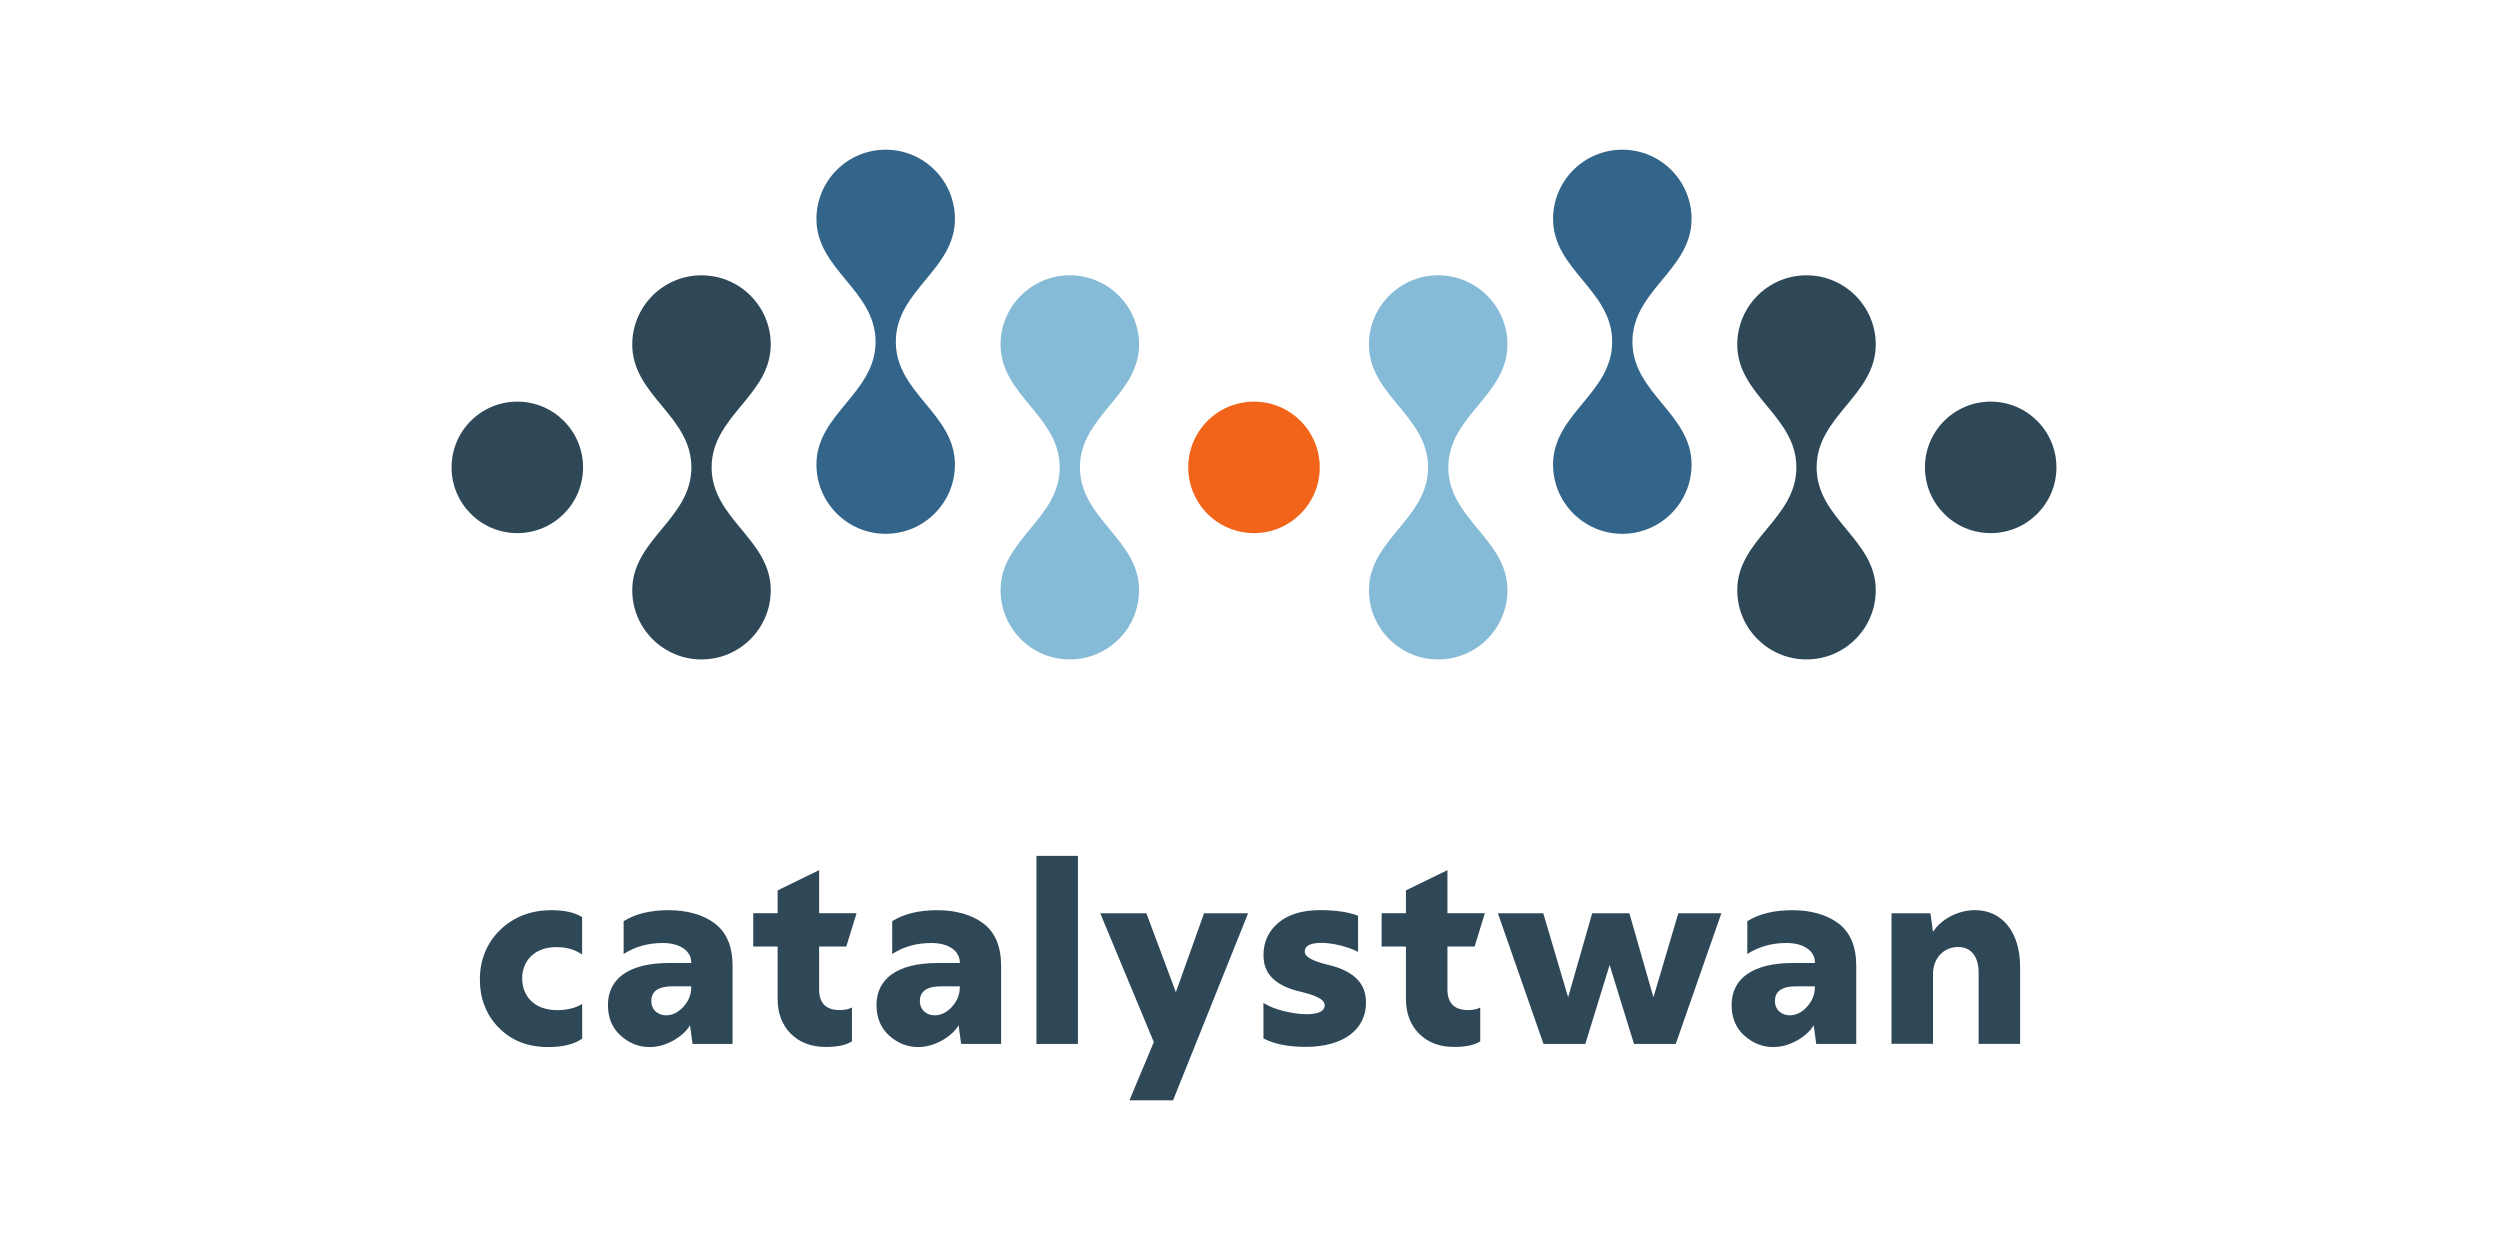 <?xml version="1.0" encoding="UTF-8"?>
<svg id="a" data-name="Warstwa 1" xmlns="http://www.w3.org/2000/svg" viewBox="0 0 400 200">
  <path d="m101.16,94.43c0,6.12,4.96,11.08,11.08,11.08s11.08-4.96,11.08-11.08c0-8.16-9.46-11.39-9.46-19.65,0-8.26,9.46-11.49,9.46-19.65,0-6.12-4.96-11.08-11.08-11.08-6.12,0-11.08,4.96-11.08,11.08,0,8.16,9.46,11.39,9.46,19.65s-9.46,11.49-9.46,19.65Z" fill="#2f4858"/>
  <path d="m160.09,94.43c0,6.12,4.96,11.08,11.08,11.08s11.08-4.96,11.08-11.08c0-8.16-9.46-11.39-9.46-19.65s9.46-11.49,9.46-19.65c0-6.12-4.96-11.08-11.08-11.08-6.12,0-11.08,4.96-11.08,11.08,0,8.16,9.46,11.39,9.46,19.65s-9.46,11.49-9.46,19.65Z" fill="#86bbd8"/>
  <path d="m130.63,74.33c0,6.12,4.96,11.08,11.08,11.08,6.12,0,11.08-4.96,11.08-11.08,0-8.16-9.46-11.39-9.46-19.65,0-8.26,9.46-11.49,9.46-19.65,0-6.12-4.96-11.08-11.08-11.08s-11.08,4.96-11.08,11.08c0,8.16,9.46,11.39,9.46,19.65,0,8.26-9.46,11.49-9.46,19.65Z" fill="#33658a"/>
  <circle cx="82.77" cy="74.78" r="10.52" fill="#2f4858"/>
  <path d="m219.03,94.43c0,6.12,4.96,11.08,11.08,11.08s11.08-4.96,11.08-11.08c0-8.16-9.46-11.39-9.46-19.65,0-8.26,9.46-11.49,9.46-19.65,0-6.12-4.96-11.08-11.08-11.08-6.12,0-11.08,4.96-11.08,11.08,0,8.16,9.46,11.39,9.46,19.65s-9.46,11.49-9.46,19.65Z" fill="#86bbd8"/>
  <path d="m277.96,94.43c0,6.12,4.96,11.08,11.08,11.08s11.08-4.96,11.08-11.08c0-8.16-9.46-11.39-9.46-19.65,0-8.26,9.46-11.49,9.46-19.65,0-6.12-4.96-11.08-11.08-11.08-6.12,0-11.08,4.96-11.08,11.08,0,8.16,9.46,11.39,9.46,19.65s-9.46,11.49-9.46,19.65Z" fill="#2f4858"/>
  <path d="m248.49,74.33c0,6.12,4.96,11.08,11.08,11.08,6.12,0,11.08-4.96,11.08-11.08,0-8.16-9.46-11.39-9.46-19.65s9.46-11.49,9.46-19.65c0-6.12-4.96-11.08-11.08-11.08s-11.08,4.96-11.08,11.08c0,8.16,9.46,11.39,9.46,19.65s-9.46,11.49-9.46,19.65Z" fill="#33658a"/>
  <circle cx="200.64" cy="74.78" r="10.52" fill="#f26419"/>
  <circle cx="318.51" cy="74.78" r="10.52" fill="#2f4858"/>
  <g>
    <path d="m79.77,164.41c-2.01-2.09-2.99-4.67-2.99-7.71s1.07-5.82,3.24-7.91c2.17-2.09,4.92-3.16,8.2-3.16,2.13,0,3.77.37,4.92,1.11v5.99c-1.11-.78-2.46-1.19-4.14-1.19-3.44,0-5.45,2.17-5.45,5s1.93,5.08,5.58,5.08c1.6,0,2.91-.33,4.02-.98v5.54c-1.27.9-3.07,1.35-5.45,1.35-3.24,0-5.9-1.03-7.91-3.12Z" fill="#2f4858"/>
    <path d="m99.28,165.68c-1.35-1.23-2.01-2.87-2.01-4.88,0-4.14,3.24-6.72,9.8-6.72h3.53v-.08c0-1.8-1.72-3.12-4.55-3.12-2.34,0-4.43.57-6.27,1.76v-5.25c1.89-1.19,4.31-1.76,7.22-1.76s5.49.7,7.38,2.13c1.89,1.44,2.83,3.69,2.83,6.81v12.46h-6.4l-.41-2.99c-.49.86-1.35,1.68-2.62,2.42-1.27.7-2.54,1.07-3.85,1.07-1.72,0-3.28-.62-4.63-1.84Zm10.05-4.59c.86-.94,1.27-1.97,1.27-3.16v-.12h-2.99c-2.25,0-3.4.78-3.4,2.34,0,1.48,1.11,2.3,2.38,2.3.98,0,1.89-.45,2.75-1.35Z" fill="#2f4858"/>
    <path d="m126.51,165.39c-1.39-1.44-2.09-3.28-2.09-5.54v-8.41h-3.9v-5.33h3.9v-3.65l6.64-3.24v6.89h5.99l-1.64,5.33h-4.35v6.89c0,2.17,1.11,3.28,3.28,3.28.78,0,1.44-.12,1.97-.41v5.41c-.94.62-2.34.9-4.18.9-2.34,0-4.18-.7-5.62-2.13Z" fill="#2f4858"/>
    <path d="m142.25,165.68c-1.35-1.23-2.01-2.87-2.01-4.88,0-4.14,3.24-6.72,9.8-6.72h3.53v-.08c0-1.8-1.72-3.12-4.55-3.12-2.34,0-4.43.57-6.27,1.76v-5.25c1.89-1.19,4.31-1.76,7.22-1.76s5.49.7,7.38,2.13c1.89,1.44,2.83,3.69,2.83,6.81v12.46h-6.4l-.41-2.99c-.49.86-1.35,1.68-2.62,2.42-1.27.7-2.54,1.07-3.85,1.07-1.72,0-3.28-.62-4.63-1.84Zm10.05-4.59c.86-.94,1.27-1.97,1.27-3.16v-.12h-2.99c-2.25,0-3.4.78-3.4,2.34,0,1.48,1.11,2.3,2.38,2.3.98,0,1.89-.45,2.75-1.35Z" fill="#2f4858"/>
    <path d="m165.83,167.03v-30.09h6.64v30.09h-6.64Z" fill="#2f4858"/>
    <path d="m180.71,176.05l3.9-9.31-8.57-20.62h7.38l4.72,12.63,4.51-12.63h7.05l-12.01,29.93h-6.97Z" fill="#2f4858"/>
    <path d="m202.15,166.17v-5.7c.86.53,1.93.98,3.28,1.31,1.35.33,2.54.49,3.61.49,1.93,0,2.91-.49,2.91-1.44s-1.52-1.56-3.44-2.05c-2.75-.62-6.44-1.89-6.35-6.03,0-2.01.78-3.73,2.34-5.08,1.6-1.35,3.81-2.05,6.72-2.05,2.46,0,4.47.29,6.07.9v5.78c-1.52-.82-4.14-1.44-5.82-1.44-1.8,0-2.71.45-2.71,1.39s1.52,1.56,3.44,2.05c2.75.62,6.44,2.01,6.36,6.15,0,4.22-3.57,7.05-9.64,7.05-2.79,0-5.04-.45-6.76-1.35Z" fill="#2f4858"/>
    <path d="m227.04,165.39c-1.39-1.44-2.09-3.28-2.09-5.54v-8.41h-3.89v-5.33h3.89v-3.65l6.64-3.24v6.89h5.99l-1.64,5.33h-4.35v6.89c0,2.17,1.11,3.28,3.28,3.28.78,0,1.44-.12,1.97-.41v5.41c-.94.62-2.34.9-4.18.9-2.34,0-4.18-.7-5.62-2.13Z" fill="#2f4858"/>
    <path d="m246.96,167.03l-7.3-20.91h7.26l3.98,13.45,3.85-13.45h5.95l3.85,13.45,3.98-13.45h6.89l-7.3,20.91h-6.68l-3.9-12.63-3.89,12.63h-6.68Z" fill="#2f4858"/>
    <path d="m279.07,165.68c-1.35-1.23-2.01-2.87-2.01-4.88,0-4.14,3.24-6.72,9.8-6.72h3.53v-.08c0-1.8-1.72-3.12-4.55-3.12-2.34,0-4.43.57-6.27,1.76v-5.25c1.89-1.19,4.31-1.76,7.22-1.76s5.49.7,7.38,2.13c1.89,1.44,2.83,3.69,2.83,6.81v12.46h-6.4l-.41-2.99c-.49.86-1.35,1.68-2.62,2.42-1.27.7-2.54,1.07-3.85,1.07-1.72,0-3.28-.62-4.63-1.84Zm10.04-4.59c.86-.94,1.27-1.97,1.27-3.16v-.12h-2.99c-2.25,0-3.4.78-3.4,2.34,0,1.48,1.11,2.3,2.38,2.3.98,0,1.89-.45,2.75-1.35Z" fill="#2f4858"/>
    <path d="m302.64,167.03v-20.91h6.23l.41,2.99c1.19-1.93,3.89-3.49,6.72-3.49,4.26,0,7.22,3.4,7.22,9.1v12.3h-6.64v-11.4c0-2.5-1.15-4.1-3.28-4.1-2.34,0-4.02,1.84-4.02,4.3v11.19h-6.64Z" fill="#2f4858"/>
  </g>
</svg>